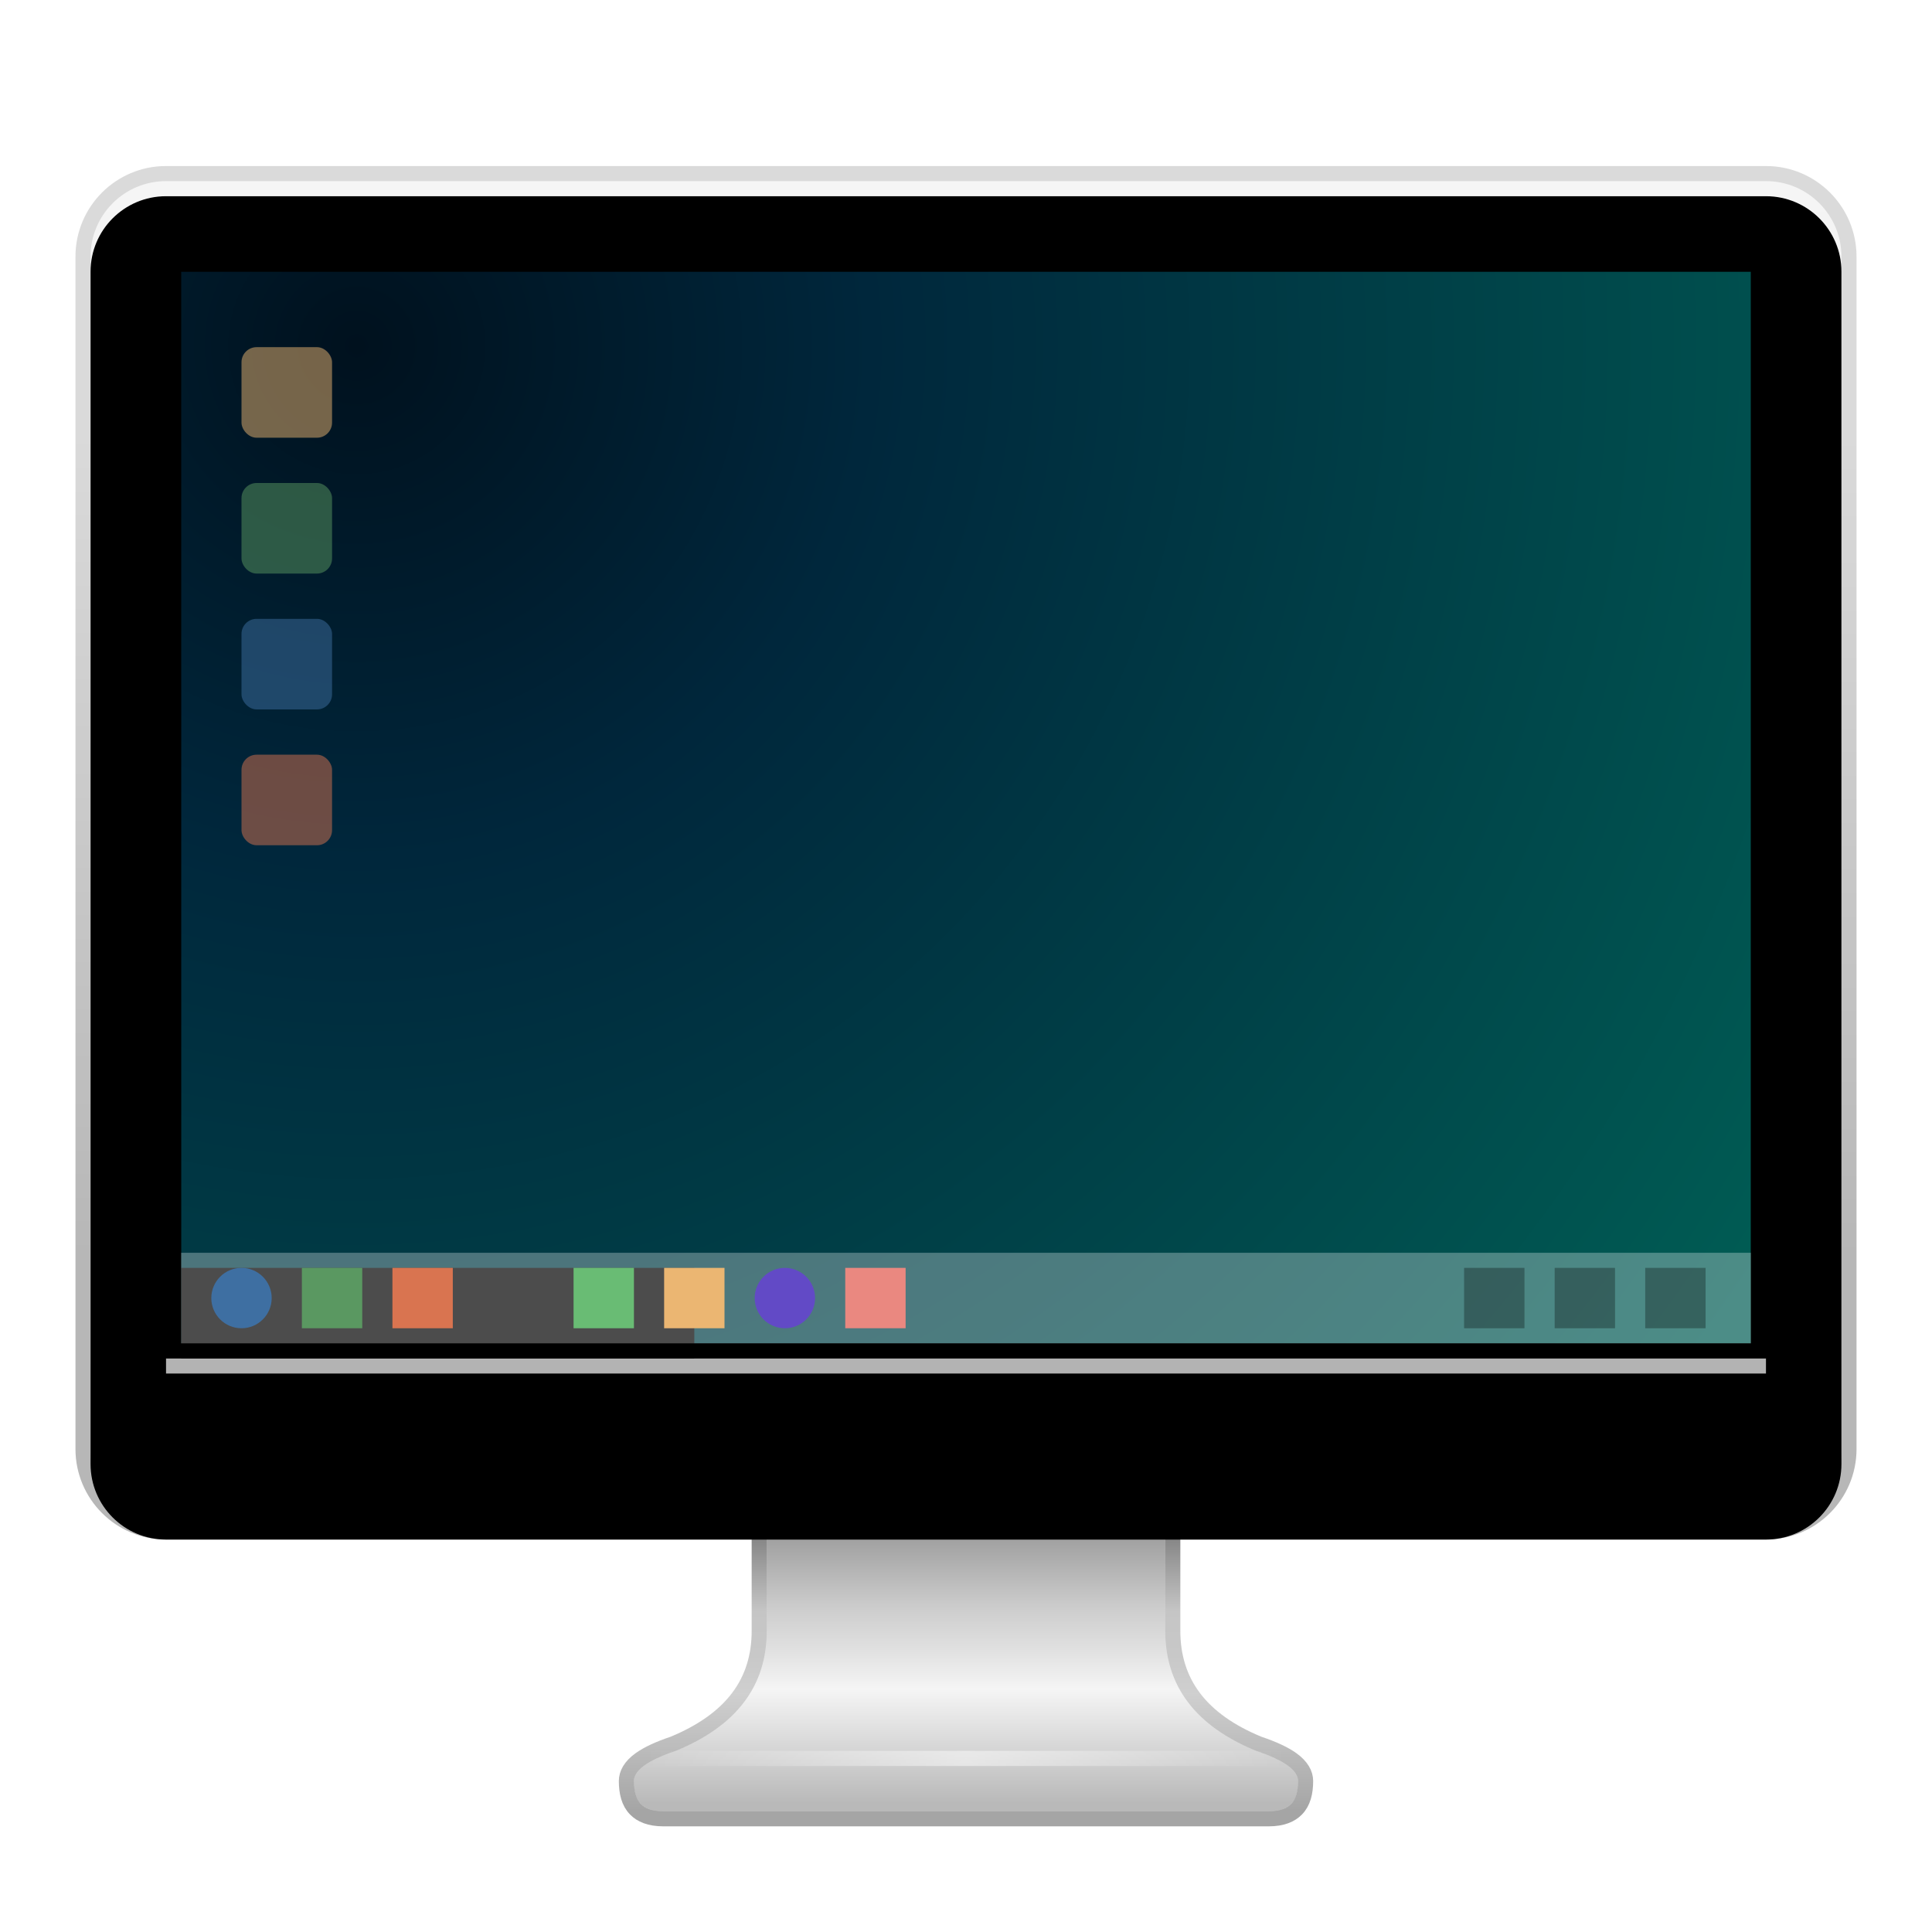 <svg xmlns="http://www.w3.org/2000/svg" xmlns:xlink="http://www.w3.org/1999/xlink" width="128" height="128" viewBox="0 0 128 128">
  <defs>
    <filter id="computer-a" width="129.3%" height="131.5%" x="-14.7%" y="-15.7%" filterUnits="objectBoundingBox">
      <feOffset dy="2" in="SourceAlpha" result="shadowOffsetOuter1"/>
      <feGaussianBlur in="shadowOffsetOuter1" result="shadowBlurOuter1" stdDeviation="3"/>
      <feColorMatrix in="shadowBlurOuter1" result="shadowMatrixOuter1" values="0 0 0 0 0   0 0 0 0 0   0 0 0 0 0  0 0 0 0.2 0"/>
      <feMerge>
        <feMergeNode in="shadowMatrixOuter1"/>
        <feMergeNode in="SourceGraphic"/>
      </feMerge>
    </filter>
    <linearGradient id="computer-b" x1="50%" x2="50%" y1="37.926%" y2="98.333%">
      <stop offset="0%" stop-color="#9B9B9B"/>
      <stop offset="28.689%" stop-color="#CDCDCD"/>
      <stop offset="44.198%" stop-color="#E1E1E1"/>
      <stop offset="58.142%" stop-color="#F5F5F5"/>
      <stop offset="100%" stop-color="#B9B9B9"/>
    </linearGradient>
    <linearGradient id="computer-c" x1="34.444%" x2="34.444%" y1="38.333%" y2="98.333%">
      <stop offset="0%" stop-opacity=".502"/>
      <stop offset="28.689%" stop-opacity=".227"/>
      <stop offset="44.198%" stop-opacity=".216"/>
      <stop offset="58.142%" stop-opacity=".186"/>
      <stop offset="100%" stop-opacity=".354"/>
    </linearGradient>
    <radialGradient id="computer-d" cx="50%" cy="99.999%" r="2100.001%" fx="50%" fy="99.999%" gradientTransform="matrix(.024 -0 0 1 .488 0)">
      <stop offset="0%" stop-color="#FFF"/>
      <stop offset="100%" stop-color="#FFF" stop-opacity="0"/>
    </radialGradient>
    <linearGradient id="computer-e" x1="54.21%" x2="54.21%" y1="100%" y2="-13.05%">
      <stop offset="0%" stop-color="#D7D7D7"/>
      <stop offset="100%" stop-color="#F9F9F9"/>
    </linearGradient>
    <linearGradient id="computer-h" x1="37.215%" x2="37.29%" y1="80.274%" y2="19.726%">
      <stop offset="0%" stop-opacity=".284"/>
      <stop offset="100%" stop-opacity=".146"/>
    </linearGradient>
    <path id="computer-f" d="M5,0 L111,0 C113.761,-5.07265263e-16 116,2.239 116,5 L116,84 C116,86.761 113.761,89 111,89 L5,89 C2.239,89 1.22635526e-15,86.761 0,84 L0,5 C-3.38176842e-16,2.239 2.239,1.39544368e-15 5,0 Z"/>
    <filter id="computer-g" width="102.6%" height="103.4%" x="-1.3%" y="-1.7%" filterUnits="objectBoundingBox">
      <feOffset dy="1" in="SourceAlpha" result="shadowOffsetInner1"/>
      <feComposite in="shadowOffsetInner1" in2="SourceAlpha" k2="-1" k3="1" operator="arithmetic" result="shadowInnerInner1"/>
      <feColorMatrix in="shadowInnerInner1" values="0 0 0 0 1   0 0 0 0 1   0 0 0 0 1  0 0 0 1 0"/>
    </filter>
    <radialGradient id="computer-i" cx="10.844%" cy="6.308%" r="168.645%" fx="10.844%" fy="6.308%" gradientTransform="scale(.683 1) rotate(57.171 .134 .11)">
      <stop offset="0%" stop-color="#00111E"/>
      <stop offset="28.716%" stop-color="#00273C"/>
      <stop offset="100%" stop-color="#006156"/>
    </radialGradient>
    <linearGradient id="computer-j" x1="50%" x2="50%" y1="0%" y2="97.766%">
      <stop offset="0%" stop-opacity=".531"/>
      <stop offset="100%" stop-opacity=".673"/>
    </linearGradient>
    <rect id="computer-l" width="34" height="6" x="1" y="64"/>
    <filter id="computer-k" width="141.2%" height="333.3%" x="-20.6%" y="-83.3%" filterUnits="objectBoundingBox">
      <feOffset dy="2" in="SourceAlpha" result="shadowOffsetOuter1"/>
      <feGaussianBlur in="shadowOffsetOuter1" result="shadowBlurOuter1" stdDeviation="2"/>
      <feColorMatrix in="shadowBlurOuter1" values="0 0 0 0 0   0 0 0 0 0.927   0 0 0 0 0.123  0 0 0 0.129 0"/>
    </filter>
  </defs>
  <g fill="none" fill-rule="evenodd" filter="url(#computer-a)" transform="translate(6 10)">
    <path fill="url(#computer-b)" fill-rule="nonzero" d="M44.8,78 L44.8,96.031 C44.809,99.686 42.803,102.343 38.781,104 C36.927,104.619 36,105.286 36,106 C36,107.108 36.33,108 37.956,108 L78.044,108 C79.67,108 80,107.108 80,106 C80,105.286 79.073,104.619 77.219,104 C73.203,102.352 71.197,99.695 71.2,96.031 L71.2,78 L44.8,78 Z"/>
    <path stroke="url(#computer-c)" stroke-linecap="round" stroke-linejoin="round" d="M71.7,77.5 L71.7,96.032 C71.698,97.746 72.162,99.227 73.101,100.47 C74.055,101.733 75.491,102.748 77.396,103.532 C78.374,103.86 79.106,104.205 79.597,104.558 C80.242,105.022 80.5,105.519 80.5,106 C80.5,106.759 80.341,107.416 79.9,107.866 C79.535,108.24 78.966,108.5 78.044,108.5 L78.044,108.5 L37.956,108.5 C37.034,108.5 36.465,108.24 36.1,107.866 C35.659,107.416 35.5,106.759 35.5,106 C35.5,105.519 35.758,105.022 36.403,104.558 C36.894,104.205 37.627,103.859 38.608,103.53 C40.514,102.742 41.95,101.725 42.903,100.463 C43.842,99.22 44.304,97.742 44.3,96.031 L44.3,96.031 L44.3,77.5 L71.7,77.5 Z"/>
    <polygon fill="url(#computer-d)" fill-rule="nonzero" points="37 104 79 104 79 105 37 105" opacity=".5"/>
    <g fill-rule="nonzero" stroke-linecap="square">
      <use fill="url(#computer-e)" xlink:href="#computer-f"/>
      <use fill="#000" filter="url(#computer-g)" xlink:href="#computer-f"/>
      <path stroke="url(#computer-h)" d="M111,-0.5 C112.519,-0.5 113.894,0.116 114.889,1.111 C115.884,2.106 116.5,3.481 116.5,5 L116.5,5 L116.5,84 C116.5,85.519 115.884,86.894 114.889,87.889 C113.894,88.884 112.519,89.5 111,89.5 L111,89.5 L5,89.5 C3.481,89.5 2.106,88.884 1.111,87.889 C0.116,86.894 -0.5,85.519 -0.5,84 L-0.5,84 L-0.5,5 C-0.5,3.481 0.116,2.106 1.111,1.111 C2.106,0.116 3.481,-0.5 5,-0.5 L5,-0.5 Z"/>
    </g>
    <g transform="translate(5 6)">
      <polygon fill="url(#computer-i)" points="1 0 105 0 105 71 1 71"/>
      <rect width="106" height="1" y="72" fill="#FFF" fill-opacity=".703"/>
      <path stroke="url(#computer-j)" d="M105.5,-0.5 L105.5,71.5 L0.5,71.5 L0.5,-0.5 L105.5,-0.5 Z"/>
      <use fill="#000" filter="url(#computer-k)" xlink:href="#computer-l"/>
      <polygon fill="#FFF" fill-opacity=".298" points="1 65 105 65 105 71 1 71"/>
      <circle cx="5" cy="68" r="2" fill="#3E6FA2"/>
      <circle cx="41" cy="68" r="2" fill="#624AC6"/>
      <rect width="4" height="4" x="9" y="66" fill="#5A9861"/>
      <rect width="4" height="4" x="15" y="66" fill="#D97450"/>
      <rect width="4" height="4" x="27" y="66" fill="#69BC74"/>
      <rect width="4" height="4" x="33" y="66" fill="#EBB672"/>
      <rect width="4" height="4" x="45" y="66" fill="#EA8880"/>
      <rect width="4" height="4" x="86" y="66" fill="#000" fill-opacity=".3"/>
      <rect width="4" height="4" x="92" y="66" fill="#000" fill-opacity=".3"/>
      <rect width="4" height="4" x="98" y="66" fill="#000" fill-opacity=".3"/>
    </g>
    <g opacity=".5" transform="translate(10 11)">
      <rect width="6" height="6" fill="#EBB672" rx="1"/>
      <rect width="6" height="6" y="9" fill="#5A9961" rx="1"/>
      <rect width="6" height="6" y="18" fill="#3E6FA2" rx="1"/>
      <rect width="6" height="6" y="27" fill="#D97450" rx="1"/>
    </g>
  </g>
</svg>

